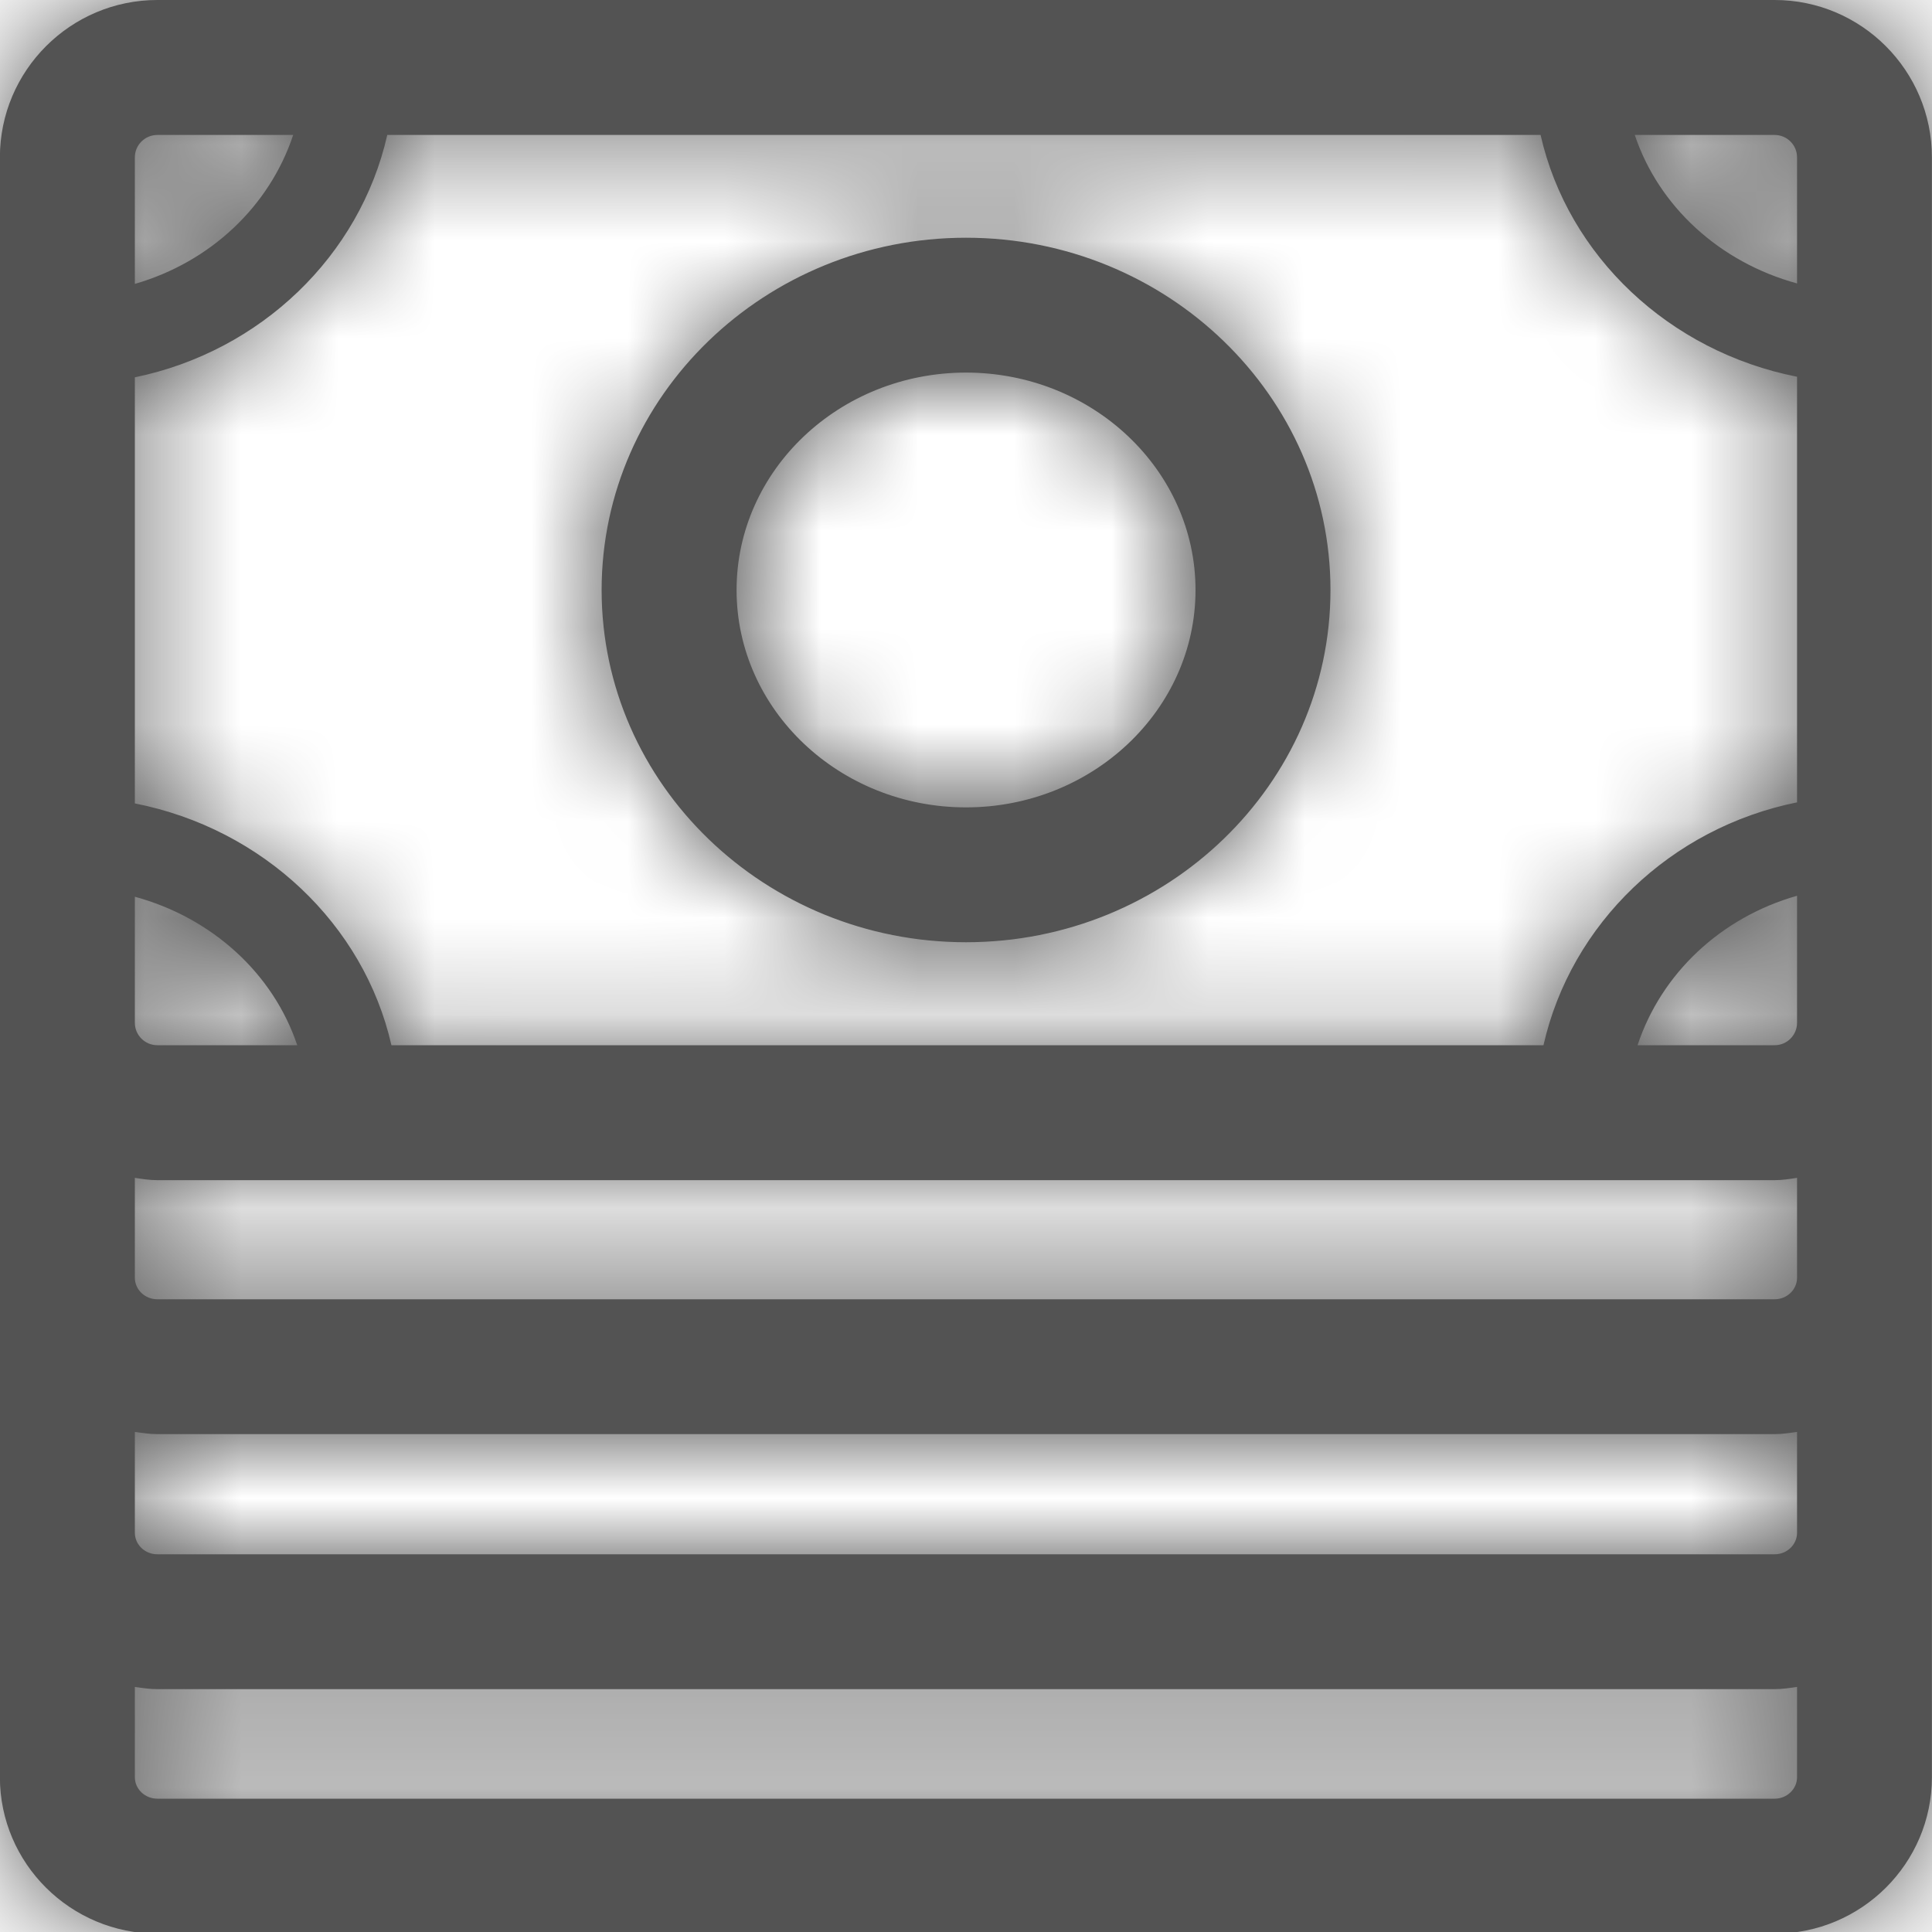 <?xml version="1.0" encoding="UTF-8"?>
<svg width="20px" height="20px" viewBox="0 0 20 20" version="1.1" xmlns="http://www.w3.org/2000/svg" xmlns:xlink="http://www.w3.org/1999/xlink">
    <!-- Generator: Sketch 49.3 (51167) - http://www.bohemiancoding.com/sketch -->
    <title>Iconos/Nav/Financiacion</title>
    <desc>Created with Sketch.</desc>
    <defs>
        <path d="M18.603,10.588 C18.603,10.716 18.499,10.82 18.371,10.82 L16.952,10.82 C17.198,10.076 17.816,9.496 18.603,9.273 L18.603,10.241 L18.603,10.588 Z M18.603,13.227 C18.603,13.35 18.499,13.45 18.371,13.45 L1.629,13.45 C1.5,13.45 1.396,13.35 1.396,13.227 L1.396,12.881 L1.396,12.193 C1.473,12.205 1.549,12.217 1.629,12.217 L18.371,12.217 C18.45,12.217 18.526,12.205 18.603,12.193 L18.603,12.881 L18.603,13.227 Z M18.371,18.62 L1.629,18.62 C1.5,18.62 1.396,18.52 1.396,18.397 L1.396,17.463 C1.473,17.474 1.549,17.486 1.629,17.486 L18.371,17.486 C18.45,17.486 18.526,17.474 18.603,17.463 L18.603,18.397 C18.603,18.52 18.499,18.62 18.371,18.62 Z M1.396,14.823 C1.473,14.834 1.549,14.846 1.629,14.846 L18.371,14.846 C18.45,14.846 18.526,14.834 18.603,14.823 L18.603,15.867 C18.603,15.99 18.499,16.09 18.371,16.09 L1.629,16.09 C1.5,16.09 1.396,15.99 1.396,15.867 L1.396,14.823 Z M1.396,9.283 C2.199,9.502 2.829,10.08 3.077,10.82 L1.629,10.82 C1.5,10.82 1.396,10.716 1.396,10.588 L1.396,10.241 L1.396,9.283 Z M1.629,1.397 L3.035,1.397 C2.79,2.136 2.178,2.713 1.396,2.939 L1.396,1.629 C1.396,1.501 1.5,1.397 1.629,1.397 Z M18.603,1.629 L18.603,2.934 C17.801,2.715 17.171,2.137 16.923,1.397 L18.371,1.397 C18.499,1.397 18.603,1.501 18.603,1.629 Z M18.603,8.306 C17.294,8.57 16.263,9.562 15.978,10.82 L4.052,10.82 C3.767,9.567 2.722,8.578 1.396,8.317 L1.396,3.906 C2.699,3.637 3.725,2.65 4.009,1.397 L15.948,1.397 C16.232,2.65 17.278,3.639 18.603,3.9 L18.603,8.306 Z M18.371,-0 L1.629,-0 C0.73,-0 -0.001,0.731 -0.001,1.629 L-0.001,10.241 L-0.001,10.588 L-0.001,11.505 L-0.001,12.881 L-0.001,13.227 L-0.001,15.867 L-0.001,18.397 C-0.001,19.29 0.73,20.017 1.629,20.017 L18.371,20.017 C19.269,20.017 19.999,19.29 19.999,18.397 L19.999,15.867 L19.999,13.227 L19.999,12.881 L19.999,11.505 L19.999,10.588 L19.999,10.241 L19.999,1.629 C19.999,0.731 19.269,-0 18.371,-0 Z M10,8.358 C8.69,8.358 7.625,7.348 7.625,6.108 C7.625,4.867 8.69,3.857 10,3.857 C11.31,3.857 12.376,4.867 12.376,6.108 C12.376,7.348 11.31,8.358 10,8.358 M10,2.461 C7.92,2.461 6.228,4.097 6.228,6.108 C6.228,8.119 7.92,9.754 10,9.754 C12.08,9.754 13.773,8.119 13.773,6.108 C13.773,4.097 12.08,2.461 10,2.461" id="path-1"></path>
    </defs>
    <g id="Iconos/Nav/Financiacion" stroke="none" stroke-width="1" fill="none" fill-rule="evenodd">
        <mask id="mask-2" fill="white">
            <use xlink:href="#path-1"></use>
        </mask>
        <use id="Mask" fill="#535353" xlink:href="#path-1"></use>
        <g id="Color/Gris/2-Dark" mask="url(#mask-2)" fill="#535353">
            <g transform="translate(-1, -1)" id="Rectangle">
                <rect x="0" y="0" width="22" height="22"></rect>
            </g>
        </g>
    </g>
</svg>